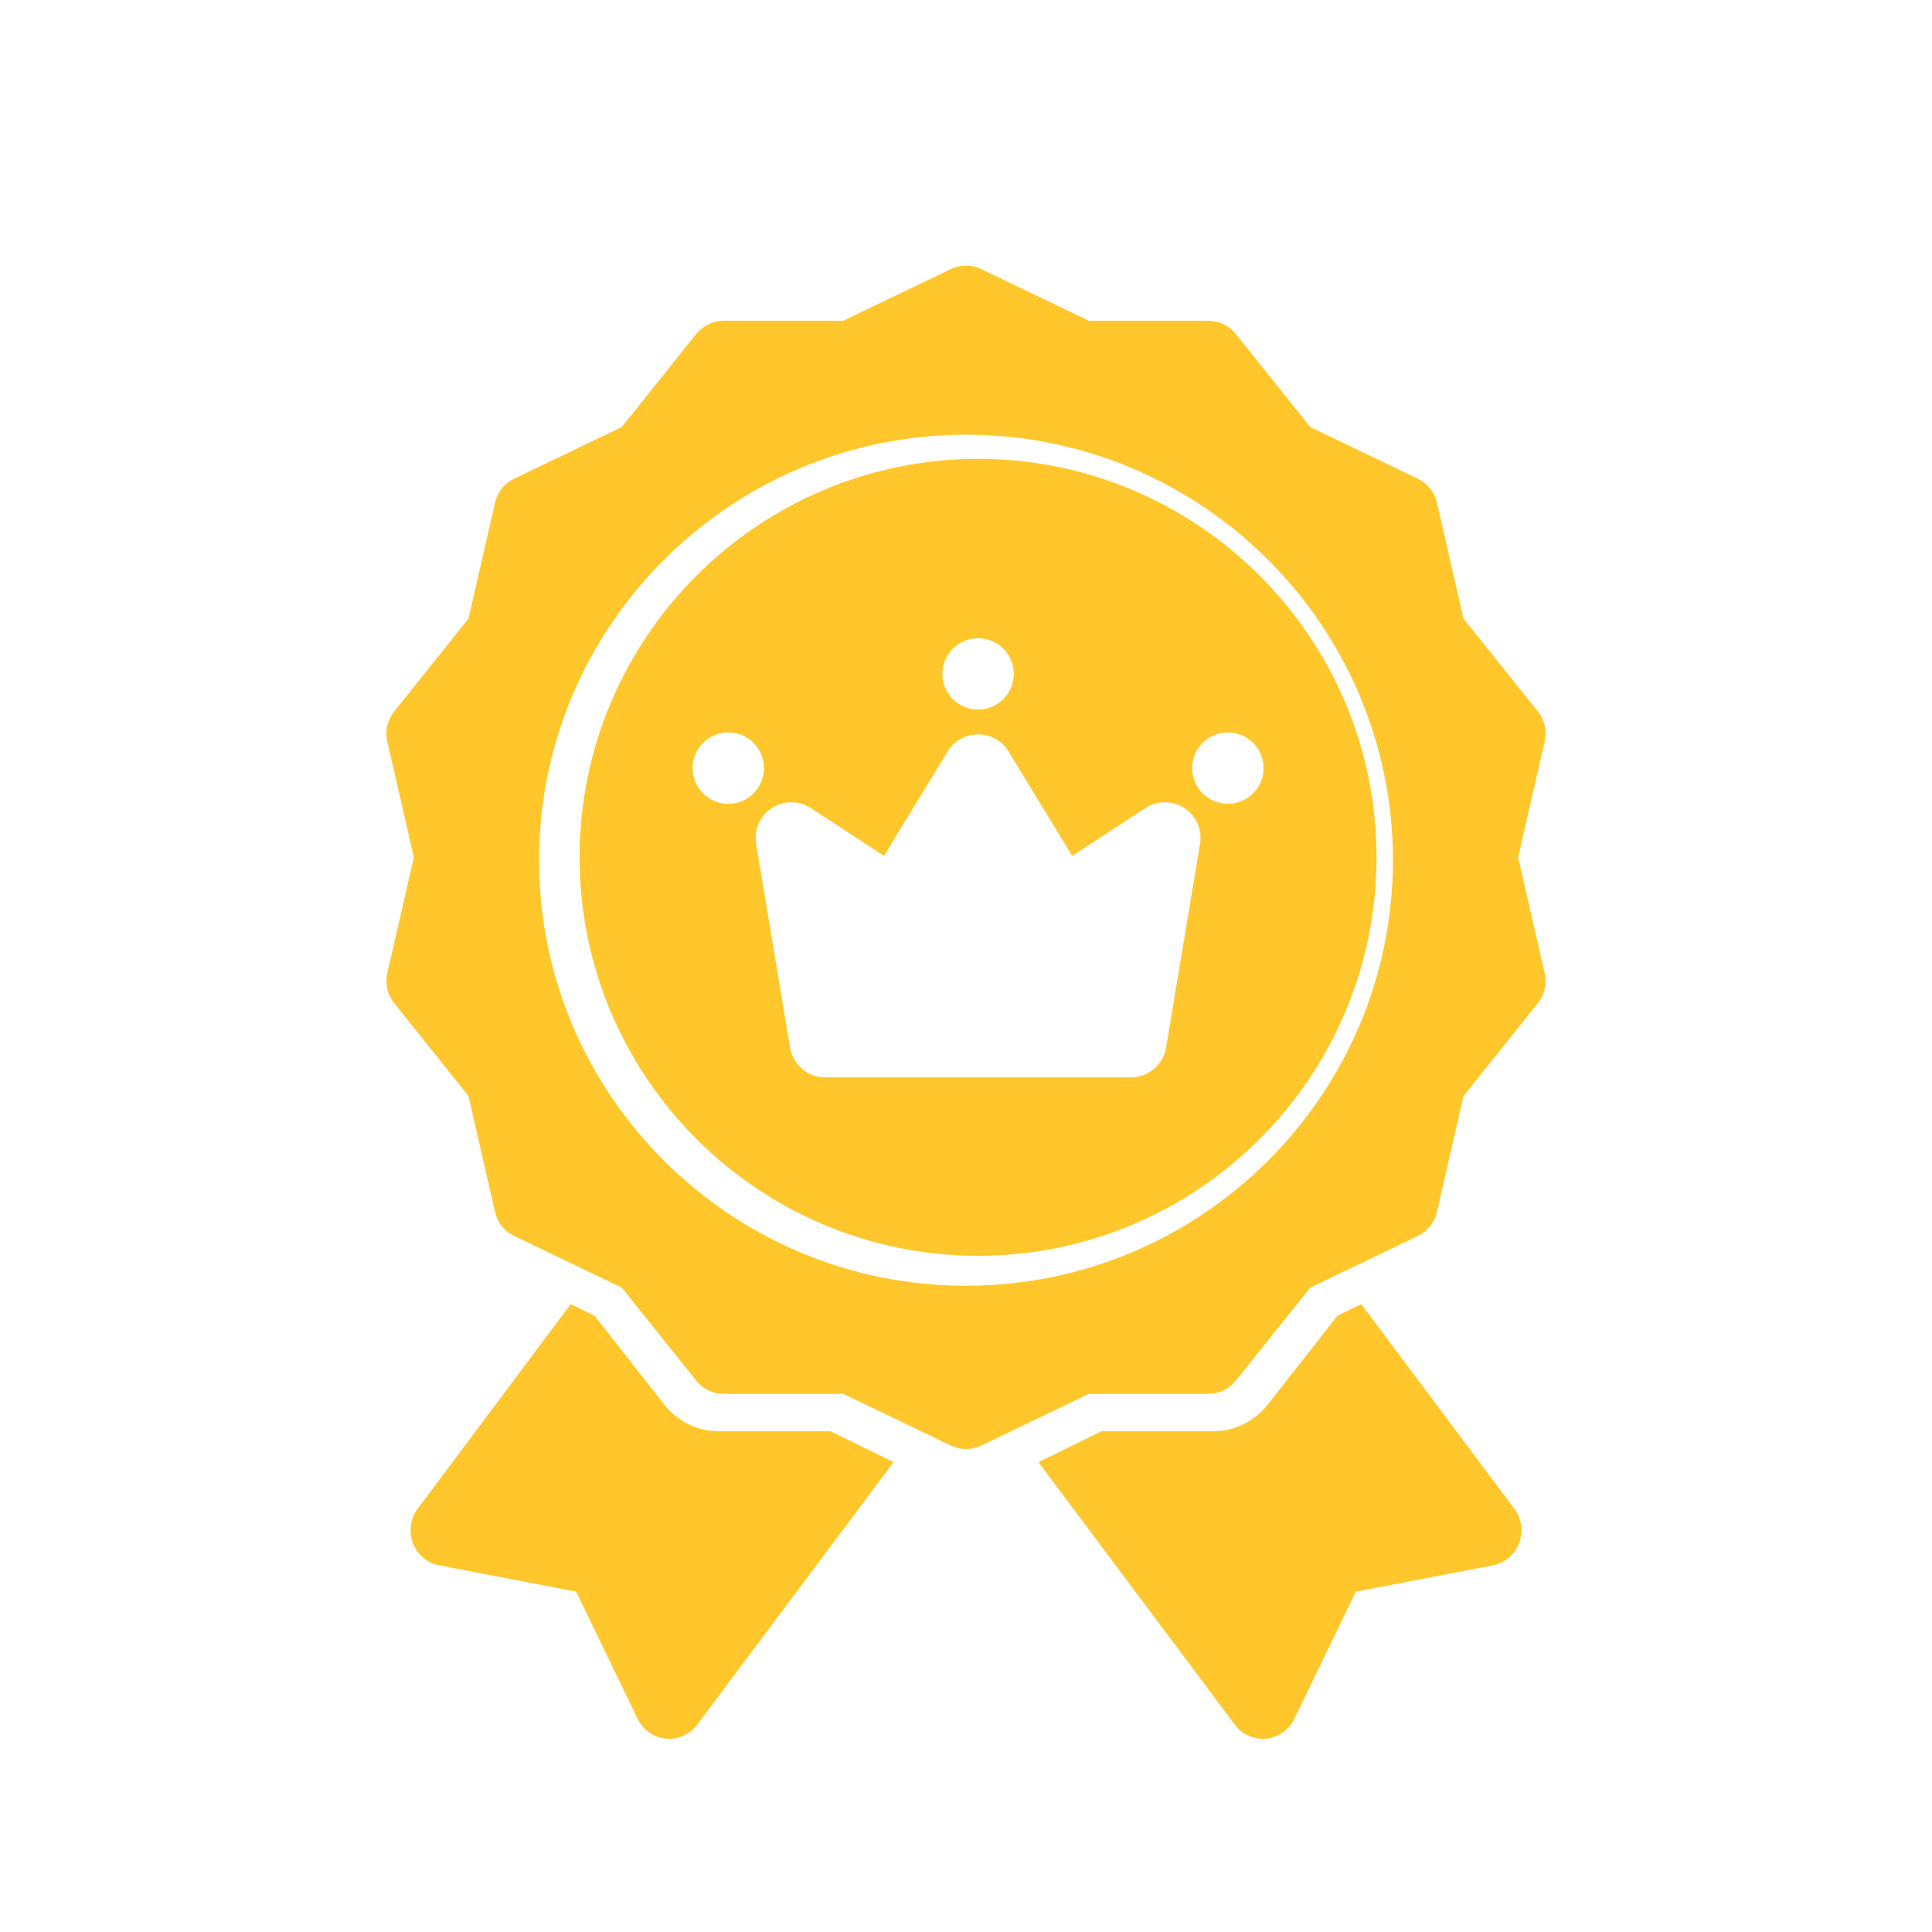 <?xml version="1.0" encoding="UTF-8"?>
<svg width="80px" height="80px" viewBox="0 0 80 80" version="1.1" xmlns="http://www.w3.org/2000/svg" xmlns:xlink="http://www.w3.org/1999/xlink">
    <title>D111DA26-7EDA-4887-84A8-382032A4A7FB</title>
    <g id="Page-3" stroke="none" stroke-width="1" fill="none" fill-rule="evenodd">
        <g id="Home-YLN---Post-a-job" transform="translate(-920, -1081)">
            <g id="Group-7" transform="translate(456, 993)">
                <g id="Group-6" transform="translate(400, 88)">
                    <g id="great-brand-exposure" transform="translate(64, 0)">
                        <rect id="Rectangle" x="0" y="0" width="80" height="80"></rect>
                        <g id="001-brand-positioning" transform="translate(16, 11)" fill="#FFC72B" fill-rule="nonzero">
                            <path d="M40.367,43 L39.378,43.484 L36.499,47.154 C35.949,47.86 35.111,48.27 34.226,48.267 L29.609,48.267 L27,49.545 L35.133,60.417 C35.408,60.784 35.836,61 36.29,61 C36.337,61 36.384,60.998 36.43,60.993 C36.932,60.944 37.372,60.634 37.595,60.174 L40.142,54.906 L45.816,53.817 C46.311,53.722 46.722,53.373 46.903,52.895 C47.084,52.417 47.008,51.878 46.703,51.47 L40.367,43 Z" id="Path"></path>
                            <path d="M13.774,48.267 C12.889,48.269 12.051,47.859 11.501,47.154 L8.622,43.484 L7.633,43 L1.297,51.47 C0.992,51.878 0.916,52.417 1.097,52.895 C1.278,53.373 1.689,53.722 2.184,53.817 L7.858,54.906 L10.405,60.174 C10.628,60.634 11.068,60.944 11.57,60.993 C11.617,60.998 11.663,61 11.71,61 C12.164,61 12.592,60.784 12.867,60.417 L21,49.545 L18.391,48.267 L13.774,48.267 Z" id="Path"></path>
                            <path d="M46.863,24.5 L47.964,19.693 C48.062,19.263 47.959,18.812 47.683,18.467 L44.599,14.612 L43.498,9.805 C43.4,9.376 43.11,9.014 42.712,8.823 L38.255,6.683 L35.17,2.828 C34.895,2.484 34.477,2.283 34.034,2.283 L29.088,2.283 L24.631,0.143 C24.232,-0.048 23.768,-0.048 23.37,0.143 L18.913,2.283 L13.966,2.283 C13.524,2.283 13.105,2.484 12.83,2.828 L9.745,6.683 L5.288,8.822 C4.89,9.014 4.601,9.375 4.502,9.805 L3.401,14.612 L0.317,18.467 C0.041,18.812 -0.062,19.263 0.036,19.693 L1.137,24.5 L0.036,29.307 C-0.062,29.737 0.041,30.188 0.317,30.533 L3.401,34.388 L4.502,39.195 C4.601,39.624 4.89,39.986 5.288,40.177 L9.745,42.317 L12.83,46.172 C13.105,46.516 13.524,46.717 13.966,46.717 L18.913,46.717 L23.37,48.857 C23.768,49.048 24.232,49.048 24.631,48.857 L29.088,46.717 L34.034,46.717 C34.477,46.717 34.895,46.516 35.17,46.172 L38.255,42.317 L42.712,40.178 C43.11,39.986 43.4,39.625 43.498,39.195 L44.599,34.388 L47.683,30.533 C47.959,30.188 48.062,29.737 47.964,29.308 L46.863,24.5 Z M24,42.241 C14.253,42.241 6.322,34.337 6.322,24.621 C6.322,14.905 14.253,7 24,7 C33.747,7 41.678,14.905 41.678,24.621 C41.678,34.336 33.748,42.241 24,42.241 Z" id="Shape"></path>
                            <path d="M24.5,8 C15.402,8 8,15.402 8,24.5 C8,33.598 15.402,41 24.5,41 C33.598,41 41,33.598 41,24.5 C41,15.402 33.598,8 24.5,8 Z M24.5,15.428 C25.316,15.428 25.978,16.09 25.978,16.906 C25.978,17.722 25.316,18.383 24.5,18.383 C23.684,18.383 23.022,17.722 23.022,16.906 C23.022,16.09 23.684,15.428 24.5,15.428 L24.5,15.428 Z M14.157,22.284 C13.341,22.284 12.679,21.622 12.679,20.806 C12.679,19.99 13.341,19.328 14.157,19.328 C14.973,19.328 15.634,19.99 15.634,20.806 C15.634,21.622 14.973,22.284 14.157,22.284 Z M33.691,23.941 L32.285,32.377 C32.166,33.09 31.549,33.612 30.827,33.612 L18.173,33.612 C17.451,33.612 16.834,33.09 16.715,32.377 L15.309,23.941 C15.213,23.363 15.468,22.782 15.959,22.461 C16.45,22.14 17.084,22.14 17.575,22.461 L20.604,24.44 L23.238,20.118 C23.506,19.677 23.984,19.409 24.5,19.409 C25.015,19.409 25.493,19.677 25.762,20.118 L28.395,24.44 L31.425,22.461 C31.916,22.14 32.55,22.14 33.041,22.461 C33.532,22.782 33.787,23.363 33.69,23.941 L33.691,23.941 Z M34.843,22.284 C34.027,22.284 33.366,21.622 33.366,20.806 C33.366,19.99 34.027,19.328 34.843,19.328 C35.659,19.328 36.321,19.99 36.321,20.806 C36.321,21.622 35.659,22.284 34.843,22.284 Z" id="Shape"></path>
                        </g>
                    </g>
                </g>
            </g>
        </g>
    </g>
</svg>